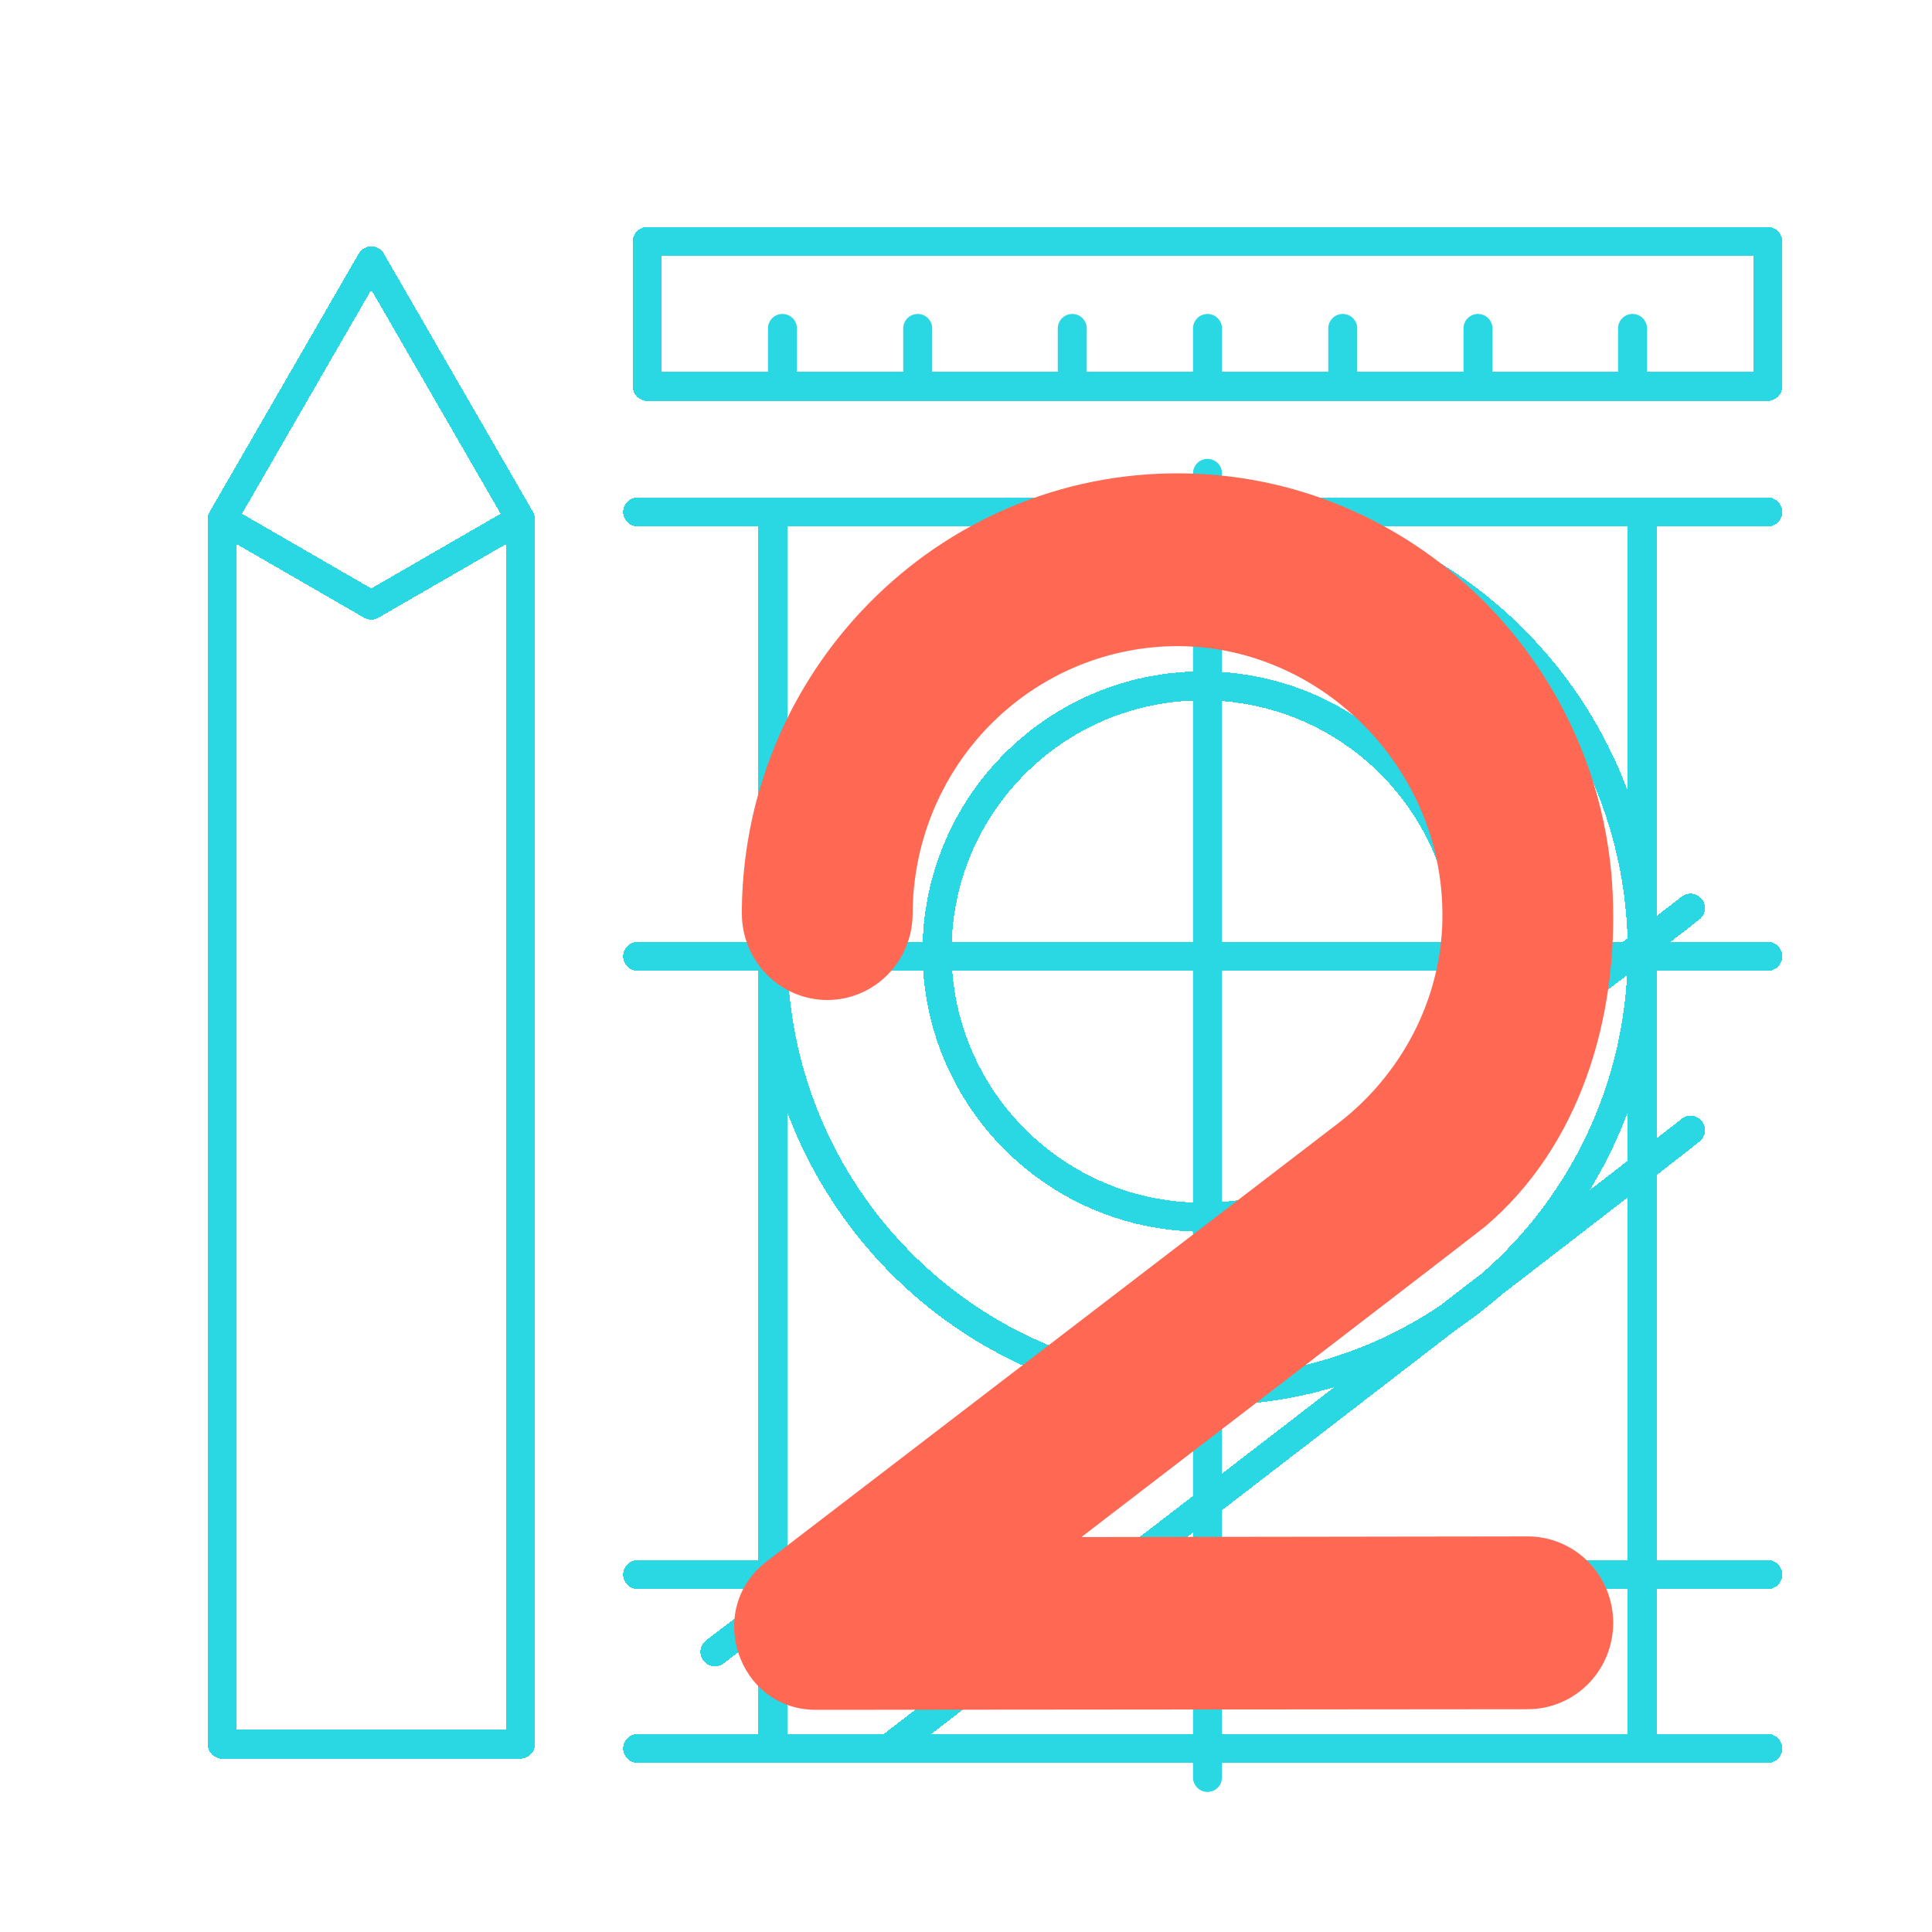 <svg width="200" height="200" viewBox="0 0 200 200" fill="none" xmlns="http://www.w3.org/2000/svg">
<rect width="200" height="200" fill="white"/>
<g filter="url(#filter0_d_202_1887)">
<path d="M122 140C146.853 140 167 119.629 167 94.5C167 69.371 146.853 49 122 49C97.147 49 77 69.371 77 94.5C77 119.629 97.147 140 122 140Z" stroke="#2AD8E3" stroke-width="3" stroke-linecap="round" stroke-linejoin="round" shape-rendering="crispEdges"/>
</g>
<g filter="url(#filter1_d_202_1887)">
<path d="M121.5 122C136.688 122 149 109.688 149 94.5C149 79.312 136.688 67 121.5 67C106.312 67 94 79.312 94 94.5C94 109.688 106.312 122 121.5 122Z" stroke="#2AD8E3" stroke-width="3" stroke-linecap="round" stroke-linejoin="round" shape-rendering="crispEdges"/>
</g>
<g filter="url(#filter2_d_202_1887)">
<path d="M172 113C171.434 113.577 89 177 89 177" stroke="#2AD8E3" stroke-width="3" stroke-linecap="round" stroke-linejoin="round" shape-rendering="crispEdges"/>
</g>
<g filter="url(#filter3_d_202_1887)">
<path d="M172 90C171.311 90.695 71 167 71 167" stroke="#2AD8E3" stroke-width="3" stroke-linecap="round" stroke-linejoin="round" shape-rendering="crispEdges"/>
</g>
<g filter="url(#filter4_d_202_1887)">
<path d="M180 95H63" stroke="#2AD8E3" stroke-width="3" stroke-linecap="round" stroke-linejoin="round" shape-rendering="crispEdges"/>
</g>
<g filter="url(#filter5_d_202_1887)">
<path d="M180 159H63" stroke="#2AD8E3" stroke-width="3" stroke-linecap="round" stroke-linejoin="round" shape-rendering="crispEdges"/>
</g>
<g filter="url(#filter6_d_202_1887)">
<path d="M180 49H63" stroke="#2AD8E3" stroke-width="3" stroke-linecap="round" stroke-linejoin="round" shape-rendering="crispEdges"/>
</g>
<g filter="url(#filter7_d_202_1887)">
<path d="M180 177H63" stroke="#2AD8E3" stroke-width="3" stroke-linecap="round" stroke-linejoin="round" shape-rendering="crispEdges"/>
</g>
<g filter="url(#filter8_d_202_1887)">
<path d="M122 180V45" stroke="#2AD8E3" stroke-width="3" stroke-linecap="round" stroke-linejoin="round"/>
</g>
<g filter="url(#filter9_d_202_1887)">
<path d="M167 49H77V177H167V49Z" stroke="#2AD8E3" stroke-width="3" stroke-linecap="round" stroke-linejoin="round" shape-rendering="crispEdges"/>
</g>
<path d="M158.153 159.051L111.948 159.116C111.948 159.116 153.496 127.227 153.784 126.937C163.517 118.659 167.526 105.508 166.945 92.52C165.893 68.906 146.876 49.876 123.537 49.03C98.113 48.11 77.113 68.615 76.797 94.073C76.797 94.238 76.797 94.396 76.797 94.567C76.797 96.941 77.728 99.217 79.386 100.896C81.044 102.575 83.293 103.518 85.637 103.519C87.967 103.519 90.203 102.588 91.858 100.928C93.513 99.267 94.454 97.013 94.475 94.654C94.48 87.387 97.297 80.412 102.322 75.222C107.348 70.032 114.182 67.042 121.359 66.892C136.415 66.598 149.226 79.233 149.316 94.474C149.316 94.764 149.316 95.058 149.316 95.345C149.115 103.619 145.02 111.302 138.504 116.3L79.361 161.64C72.909 166.586 76.367 177 84.464 177L158.169 176.936C160.51 176.933 162.754 175.991 164.41 174.316C166.065 172.641 166.997 170.369 167 168C167 166.824 166.771 165.66 166.326 164.574C165.882 163.488 165.23 162.501 164.408 161.67C163.587 160.839 162.612 160.18 161.538 159.731C160.465 159.281 159.315 159.05 158.153 159.051Z" fill="#FF6853"/>
<g filter="url(#filter10_d_202_1887)">
<path d="M180 21H64V36H180V21Z" stroke="#2AD8E3" stroke-width="3" stroke-linecap="round" stroke-linejoin="round" shape-rendering="crispEdges"/>
</g>
<g filter="url(#filter11_d_202_1887)">
<path d="M122 30V36" stroke="#2AD8E3" stroke-width="3" stroke-linecap="round" stroke-linejoin="round"/>
</g>
<g filter="url(#filter12_d_202_1887)">
<path d="M136 30V36" stroke="#2AD8E3" stroke-width="3" stroke-linecap="round" stroke-linejoin="round"/>
</g>
<g filter="url(#filter13_d_202_1887)">
<path d="M150 30V36" stroke="#2AD8E3" stroke-width="3" stroke-linecap="round" stroke-linejoin="round"/>
</g>
<g filter="url(#filter14_d_202_1887)">
<path d="M78 30V36" stroke="#2AD8E3" stroke-width="3" stroke-linecap="round" stroke-linejoin="round"/>
</g>
<g filter="url(#filter15_d_202_1887)">
<path d="M166 30V36" stroke="#2AD8E3" stroke-width="3" stroke-linecap="round" stroke-linejoin="round"/>
</g>
<g filter="url(#filter16_d_202_1887)">
<path d="M108 30V36" stroke="#2AD8E3" stroke-width="3" stroke-linecap="round" stroke-linejoin="round"/>
</g>
<g filter="url(#filter17_d_202_1887)">
<path d="M92 30V36" stroke="#2AD8E3" stroke-width="3" stroke-linecap="round" stroke-linejoin="round"/>
</g>
<g filter="url(#filter18_d_202_1887)">
<path d="M35.434 58.644L20 49.733V176.56H35.434H50.873V49.733L35.434 58.644Z" stroke="#2AD8E3" stroke-width="3" stroke-linecap="round" stroke-linejoin="round" shape-rendering="crispEdges"/>
</g>
<g filter="url(#filter19_d_202_1887)">
<path d="M35.434 23L20 49.733L35.434 58.644L50.873 49.733L35.434 23Z" stroke="#2AD8E3" stroke-width="3" stroke-linecap="round" stroke-linejoin="round" shape-rendering="crispEdges"/>
</g>
<defs>
<filter id="filter0_d_202_1887" x="75.5" y="47.5" width="96" height="98" filterUnits="userSpaceOnUse" color-interpolation-filters="sRGB">
<feFlood flood-opacity="0" result="BackgroundImageFix"/>
<feColorMatrix in="SourceAlpha" type="matrix" values="0 0 0 0 0 0 0 0 0 0 0 0 0 0 0 0 0 0 127 0" result="hardAlpha"/>
<feOffset dx="3" dy="4"/>
<feComposite in2="hardAlpha" operator="out"/>
<feColorMatrix type="matrix" values="0 0 0 0 0.859 0 0 0 0 0.891 0 0 0 0 0.921 0 0 0 1 0"/>
<feBlend mode="normal" in2="BackgroundImageFix" result="effect1_dropShadow_202_1887"/>
<feBlend mode="normal" in="SourceGraphic" in2="effect1_dropShadow_202_1887" result="shape"/>
</filter>
<filter id="filter1_d_202_1887" x="92.5" y="65.5" width="61" height="62" filterUnits="userSpaceOnUse" color-interpolation-filters="sRGB">
<feFlood flood-opacity="0" result="BackgroundImageFix"/>
<feColorMatrix in="SourceAlpha" type="matrix" values="0 0 0 0 0 0 0 0 0 0 0 0 0 0 0 0 0 0 127 0" result="hardAlpha"/>
<feOffset dx="3" dy="4"/>
<feComposite in2="hardAlpha" operator="out"/>
<feColorMatrix type="matrix" values="0 0 0 0 0.859 0 0 0 0 0.891 0 0 0 0 0.921 0 0 0 1 0"/>
<feBlend mode="normal" in2="BackgroundImageFix" result="effect1_dropShadow_202_1887"/>
<feBlend mode="normal" in="SourceGraphic" in2="effect1_dropShadow_202_1887" result="shape"/>
</filter>
<filter id="filter2_d_202_1887" x="87.5" y="111.5" width="89" height="71" filterUnits="userSpaceOnUse" color-interpolation-filters="sRGB">
<feFlood flood-opacity="0" result="BackgroundImageFix"/>
<feColorMatrix in="SourceAlpha" type="matrix" values="0 0 0 0 0 0 0 0 0 0 0 0 0 0 0 0 0 0 127 0" result="hardAlpha"/>
<feOffset dx="3" dy="4"/>
<feComposite in2="hardAlpha" operator="out"/>
<feColorMatrix type="matrix" values="0 0 0 0 0.859 0 0 0 0 0.891 0 0 0 0 0.921 0 0 0 1 0"/>
<feBlend mode="normal" in2="BackgroundImageFix" result="effect1_dropShadow_202_1887"/>
<feBlend mode="normal" in="SourceGraphic" in2="effect1_dropShadow_202_1887" result="shape"/>
</filter>
<filter id="filter3_d_202_1887" x="69.5" y="88.5" width="107" height="84" filterUnits="userSpaceOnUse" color-interpolation-filters="sRGB">
<feFlood flood-opacity="0" result="BackgroundImageFix"/>
<feColorMatrix in="SourceAlpha" type="matrix" values="0 0 0 0 0 0 0 0 0 0 0 0 0 0 0 0 0 0 127 0" result="hardAlpha"/>
<feOffset dx="3" dy="4"/>
<feComposite in2="hardAlpha" operator="out"/>
<feColorMatrix type="matrix" values="0 0 0 0 0.859 0 0 0 0 0.891 0 0 0 0 0.921 0 0 0 1 0"/>
<feBlend mode="normal" in2="BackgroundImageFix" result="effect1_dropShadow_202_1887"/>
<feBlend mode="normal" in="SourceGraphic" in2="effect1_dropShadow_202_1887" result="shape"/>
</filter>
<filter id="filter4_d_202_1887" x="61.5" y="93.5" width="123" height="7" filterUnits="userSpaceOnUse" color-interpolation-filters="sRGB">
<feFlood flood-opacity="0" result="BackgroundImageFix"/>
<feColorMatrix in="SourceAlpha" type="matrix" values="0 0 0 0 0 0 0 0 0 0 0 0 0 0 0 0 0 0 127 0" result="hardAlpha"/>
<feOffset dx="3" dy="4"/>
<feComposite in2="hardAlpha" operator="out"/>
<feColorMatrix type="matrix" values="0 0 0 0 0.859 0 0 0 0 0.891 0 0 0 0 0.921 0 0 0 1 0"/>
<feBlend mode="normal" in2="BackgroundImageFix" result="effect1_dropShadow_202_1887"/>
<feBlend mode="normal" in="SourceGraphic" in2="effect1_dropShadow_202_1887" result="shape"/>
</filter>
<filter id="filter5_d_202_1887" x="61.5" y="157.5" width="123" height="7" filterUnits="userSpaceOnUse" color-interpolation-filters="sRGB">
<feFlood flood-opacity="0" result="BackgroundImageFix"/>
<feColorMatrix in="SourceAlpha" type="matrix" values="0 0 0 0 0 0 0 0 0 0 0 0 0 0 0 0 0 0 127 0" result="hardAlpha"/>
<feOffset dx="3" dy="4"/>
<feComposite in2="hardAlpha" operator="out"/>
<feColorMatrix type="matrix" values="0 0 0 0 0.859 0 0 0 0 0.891 0 0 0 0 0.921 0 0 0 1 0"/>
<feBlend mode="normal" in2="BackgroundImageFix" result="effect1_dropShadow_202_1887"/>
<feBlend mode="normal" in="SourceGraphic" in2="effect1_dropShadow_202_1887" result="shape"/>
</filter>
<filter id="filter6_d_202_1887" x="61.5" y="47.5" width="123" height="7" filterUnits="userSpaceOnUse" color-interpolation-filters="sRGB">
<feFlood flood-opacity="0" result="BackgroundImageFix"/>
<feColorMatrix in="SourceAlpha" type="matrix" values="0 0 0 0 0 0 0 0 0 0 0 0 0 0 0 0 0 0 127 0" result="hardAlpha"/>
<feOffset dx="3" dy="4"/>
<feComposite in2="hardAlpha" operator="out"/>
<feColorMatrix type="matrix" values="0 0 0 0 0.859 0 0 0 0 0.891 0 0 0 0 0.921 0 0 0 1 0"/>
<feBlend mode="normal" in2="BackgroundImageFix" result="effect1_dropShadow_202_1887"/>
<feBlend mode="normal" in="SourceGraphic" in2="effect1_dropShadow_202_1887" result="shape"/>
</filter>
<filter id="filter7_d_202_1887" x="61.5" y="175.5" width="123" height="7" filterUnits="userSpaceOnUse" color-interpolation-filters="sRGB">
<feFlood flood-opacity="0" result="BackgroundImageFix"/>
<feColorMatrix in="SourceAlpha" type="matrix" values="0 0 0 0 0 0 0 0 0 0 0 0 0 0 0 0 0 0 127 0" result="hardAlpha"/>
<feOffset dx="3" dy="4"/>
<feComposite in2="hardAlpha" operator="out"/>
<feColorMatrix type="matrix" values="0 0 0 0 0.859 0 0 0 0 0.891 0 0 0 0 0.921 0 0 0 1 0"/>
<feBlend mode="normal" in2="BackgroundImageFix" result="effect1_dropShadow_202_1887"/>
<feBlend mode="normal" in="SourceGraphic" in2="effect1_dropShadow_202_1887" result="shape"/>
</filter>
<filter id="filter8_d_202_1887" x="120.5" y="43.5" width="6" height="142" filterUnits="userSpaceOnUse" color-interpolation-filters="sRGB">
<feFlood flood-opacity="0" result="BackgroundImageFix"/>
<feColorMatrix in="SourceAlpha" type="matrix" values="0 0 0 0 0 0 0 0 0 0 0 0 0 0 0 0 0 0 127 0" result="hardAlpha"/>
<feOffset dx="3" dy="4"/>
<feComposite in2="hardAlpha" operator="out"/>
<feColorMatrix type="matrix" values="0 0 0 0 0.859 0 0 0 0 0.891 0 0 0 0 0.921 0 0 0 1 0"/>
<feBlend mode="normal" in2="BackgroundImageFix" result="effect1_dropShadow_202_1887"/>
<feBlend mode="normal" in="SourceGraphic" in2="effect1_dropShadow_202_1887" result="shape"/>
</filter>
<filter id="filter9_d_202_1887" x="75.5" y="47.5" width="96" height="135" filterUnits="userSpaceOnUse" color-interpolation-filters="sRGB">
<feFlood flood-opacity="0" result="BackgroundImageFix"/>
<feColorMatrix in="SourceAlpha" type="matrix" values="0 0 0 0 0 0 0 0 0 0 0 0 0 0 0 0 0 0 127 0" result="hardAlpha"/>
<feOffset dx="3" dy="4"/>
<feComposite in2="hardAlpha" operator="out"/>
<feColorMatrix type="matrix" values="0 0 0 0 0.859 0 0 0 0 0.891 0 0 0 0 0.921 0 0 0 1 0"/>
<feBlend mode="normal" in2="BackgroundImageFix" result="effect1_dropShadow_202_1887"/>
<feBlend mode="normal" in="SourceGraphic" in2="effect1_dropShadow_202_1887" result="shape"/>
</filter>
<filter id="filter10_d_202_1887" x="62.5" y="19.5" width="122" height="22" filterUnits="userSpaceOnUse" color-interpolation-filters="sRGB">
<feFlood flood-opacity="0" result="BackgroundImageFix"/>
<feColorMatrix in="SourceAlpha" type="matrix" values="0 0 0 0 0 0 0 0 0 0 0 0 0 0 0 0 0 0 127 0" result="hardAlpha"/>
<feOffset dx="3" dy="4"/>
<feComposite in2="hardAlpha" operator="out"/>
<feColorMatrix type="matrix" values="0 0 0 0 0.859 0 0 0 0 0.891 0 0 0 0 0.921 0 0 0 1 0"/>
<feBlend mode="normal" in2="BackgroundImageFix" result="effect1_dropShadow_202_1887"/>
<feBlend mode="normal" in="SourceGraphic" in2="effect1_dropShadow_202_1887" result="shape"/>
</filter>
<filter id="filter11_d_202_1887" x="120.5" y="28.5" width="6" height="13" filterUnits="userSpaceOnUse" color-interpolation-filters="sRGB">
<feFlood flood-opacity="0" result="BackgroundImageFix"/>
<feColorMatrix in="SourceAlpha" type="matrix" values="0 0 0 0 0 0 0 0 0 0 0 0 0 0 0 0 0 0 127 0" result="hardAlpha"/>
<feOffset dx="3" dy="4"/>
<feComposite in2="hardAlpha" operator="out"/>
<feColorMatrix type="matrix" values="0 0 0 0 0.859 0 0 0 0 0.891 0 0 0 0 0.921 0 0 0 1 0"/>
<feBlend mode="normal" in2="BackgroundImageFix" result="effect1_dropShadow_202_1887"/>
<feBlend mode="normal" in="SourceGraphic" in2="effect1_dropShadow_202_1887" result="shape"/>
</filter>
<filter id="filter12_d_202_1887" x="134.5" y="28.5" width="6" height="13" filterUnits="userSpaceOnUse" color-interpolation-filters="sRGB">
<feFlood flood-opacity="0" result="BackgroundImageFix"/>
<feColorMatrix in="SourceAlpha" type="matrix" values="0 0 0 0 0 0 0 0 0 0 0 0 0 0 0 0 0 0 127 0" result="hardAlpha"/>
<feOffset dx="3" dy="4"/>
<feComposite in2="hardAlpha" operator="out"/>
<feColorMatrix type="matrix" values="0 0 0 0 0.859 0 0 0 0 0.891 0 0 0 0 0.921 0 0 0 1 0"/>
<feBlend mode="normal" in2="BackgroundImageFix" result="effect1_dropShadow_202_1887"/>
<feBlend mode="normal" in="SourceGraphic" in2="effect1_dropShadow_202_1887" result="shape"/>
</filter>
<filter id="filter13_d_202_1887" x="148.5" y="28.5" width="6" height="13" filterUnits="userSpaceOnUse" color-interpolation-filters="sRGB">
<feFlood flood-opacity="0" result="BackgroundImageFix"/>
<feColorMatrix in="SourceAlpha" type="matrix" values="0 0 0 0 0 0 0 0 0 0 0 0 0 0 0 0 0 0 127 0" result="hardAlpha"/>
<feOffset dx="3" dy="4"/>
<feComposite in2="hardAlpha" operator="out"/>
<feColorMatrix type="matrix" values="0 0 0 0 0.859 0 0 0 0 0.891 0 0 0 0 0.921 0 0 0 1 0"/>
<feBlend mode="normal" in2="BackgroundImageFix" result="effect1_dropShadow_202_1887"/>
<feBlend mode="normal" in="SourceGraphic" in2="effect1_dropShadow_202_1887" result="shape"/>
</filter>
<filter id="filter14_d_202_1887" x="76.5" y="28.5" width="6" height="13" filterUnits="userSpaceOnUse" color-interpolation-filters="sRGB">
<feFlood flood-opacity="0" result="BackgroundImageFix"/>
<feColorMatrix in="SourceAlpha" type="matrix" values="0 0 0 0 0 0 0 0 0 0 0 0 0 0 0 0 0 0 127 0" result="hardAlpha"/>
<feOffset dx="3" dy="4"/>
<feComposite in2="hardAlpha" operator="out"/>
<feColorMatrix type="matrix" values="0 0 0 0 0.859 0 0 0 0 0.891 0 0 0 0 0.921 0 0 0 1 0"/>
<feBlend mode="normal" in2="BackgroundImageFix" result="effect1_dropShadow_202_1887"/>
<feBlend mode="normal" in="SourceGraphic" in2="effect1_dropShadow_202_1887" result="shape"/>
</filter>
<filter id="filter15_d_202_1887" x="164.5" y="28.5" width="6" height="13" filterUnits="userSpaceOnUse" color-interpolation-filters="sRGB">
<feFlood flood-opacity="0" result="BackgroundImageFix"/>
<feColorMatrix in="SourceAlpha" type="matrix" values="0 0 0 0 0 0 0 0 0 0 0 0 0 0 0 0 0 0 127 0" result="hardAlpha"/>
<feOffset dx="3" dy="4"/>
<feComposite in2="hardAlpha" operator="out"/>
<feColorMatrix type="matrix" values="0 0 0 0 0.859 0 0 0 0 0.891 0 0 0 0 0.921 0 0 0 1 0"/>
<feBlend mode="normal" in2="BackgroundImageFix" result="effect1_dropShadow_202_1887"/>
<feBlend mode="normal" in="SourceGraphic" in2="effect1_dropShadow_202_1887" result="shape"/>
</filter>
<filter id="filter16_d_202_1887" x="106.5" y="28.5" width="6" height="13" filterUnits="userSpaceOnUse" color-interpolation-filters="sRGB">
<feFlood flood-opacity="0" result="BackgroundImageFix"/>
<feColorMatrix in="SourceAlpha" type="matrix" values="0 0 0 0 0 0 0 0 0 0 0 0 0 0 0 0 0 0 127 0" result="hardAlpha"/>
<feOffset dx="3" dy="4"/>
<feComposite in2="hardAlpha" operator="out"/>
<feColorMatrix type="matrix" values="0 0 0 0 0.859 0 0 0 0 0.891 0 0 0 0 0.921 0 0 0 1 0"/>
<feBlend mode="normal" in2="BackgroundImageFix" result="effect1_dropShadow_202_1887"/>
<feBlend mode="normal" in="SourceGraphic" in2="effect1_dropShadow_202_1887" result="shape"/>
</filter>
<filter id="filter17_d_202_1887" x="90.5" y="28.5" width="6" height="13" filterUnits="userSpaceOnUse" color-interpolation-filters="sRGB">
<feFlood flood-opacity="0" result="BackgroundImageFix"/>
<feColorMatrix in="SourceAlpha" type="matrix" values="0 0 0 0 0 0 0 0 0 0 0 0 0 0 0 0 0 0 127 0" result="hardAlpha"/>
<feOffset dx="3" dy="4"/>
<feComposite in2="hardAlpha" operator="out"/>
<feColorMatrix type="matrix" values="0 0 0 0 0.859 0 0 0 0 0.891 0 0 0 0 0.921 0 0 0 1 0"/>
<feBlend mode="normal" in2="BackgroundImageFix" result="effect1_dropShadow_202_1887"/>
<feBlend mode="normal" in="SourceGraphic" in2="effect1_dropShadow_202_1887" result="shape"/>
</filter>
<filter id="filter18_d_202_1887" x="18.5" y="48.233" width="36.873" height="133.827" filterUnits="userSpaceOnUse" color-interpolation-filters="sRGB">
<feFlood flood-opacity="0" result="BackgroundImageFix"/>
<feColorMatrix in="SourceAlpha" type="matrix" values="0 0 0 0 0 0 0 0 0 0 0 0 0 0 0 0 0 0 127 0" result="hardAlpha"/>
<feOffset dx="3" dy="4"/>
<feComposite in2="hardAlpha" operator="out"/>
<feColorMatrix type="matrix" values="0 0 0 0 0.859 0 0 0 0 0.891 0 0 0 0 0.921 0 0 0 1 0"/>
<feBlend mode="normal" in2="BackgroundImageFix" result="effect1_dropShadow_202_1887"/>
<feBlend mode="normal" in="SourceGraphic" in2="effect1_dropShadow_202_1887" result="shape"/>
</filter>
<filter id="filter19_d_202_1887" x="18.5" y="21.5" width="36.873" height="42.644" filterUnits="userSpaceOnUse" color-interpolation-filters="sRGB">
<feFlood flood-opacity="0" result="BackgroundImageFix"/>
<feColorMatrix in="SourceAlpha" type="matrix" values="0 0 0 0 0 0 0 0 0 0 0 0 0 0 0 0 0 0 127 0" result="hardAlpha"/>
<feOffset dx="3" dy="4"/>
<feComposite in2="hardAlpha" operator="out"/>
<feColorMatrix type="matrix" values="0 0 0 0 0.859 0 0 0 0 0.891 0 0 0 0 0.921 0 0 0 1 0"/>
<feBlend mode="normal" in2="BackgroundImageFix" result="effect1_dropShadow_202_1887"/>
<feBlend mode="normal" in="SourceGraphic" in2="effect1_dropShadow_202_1887" result="shape"/>
</filter>
</defs>
</svg>
